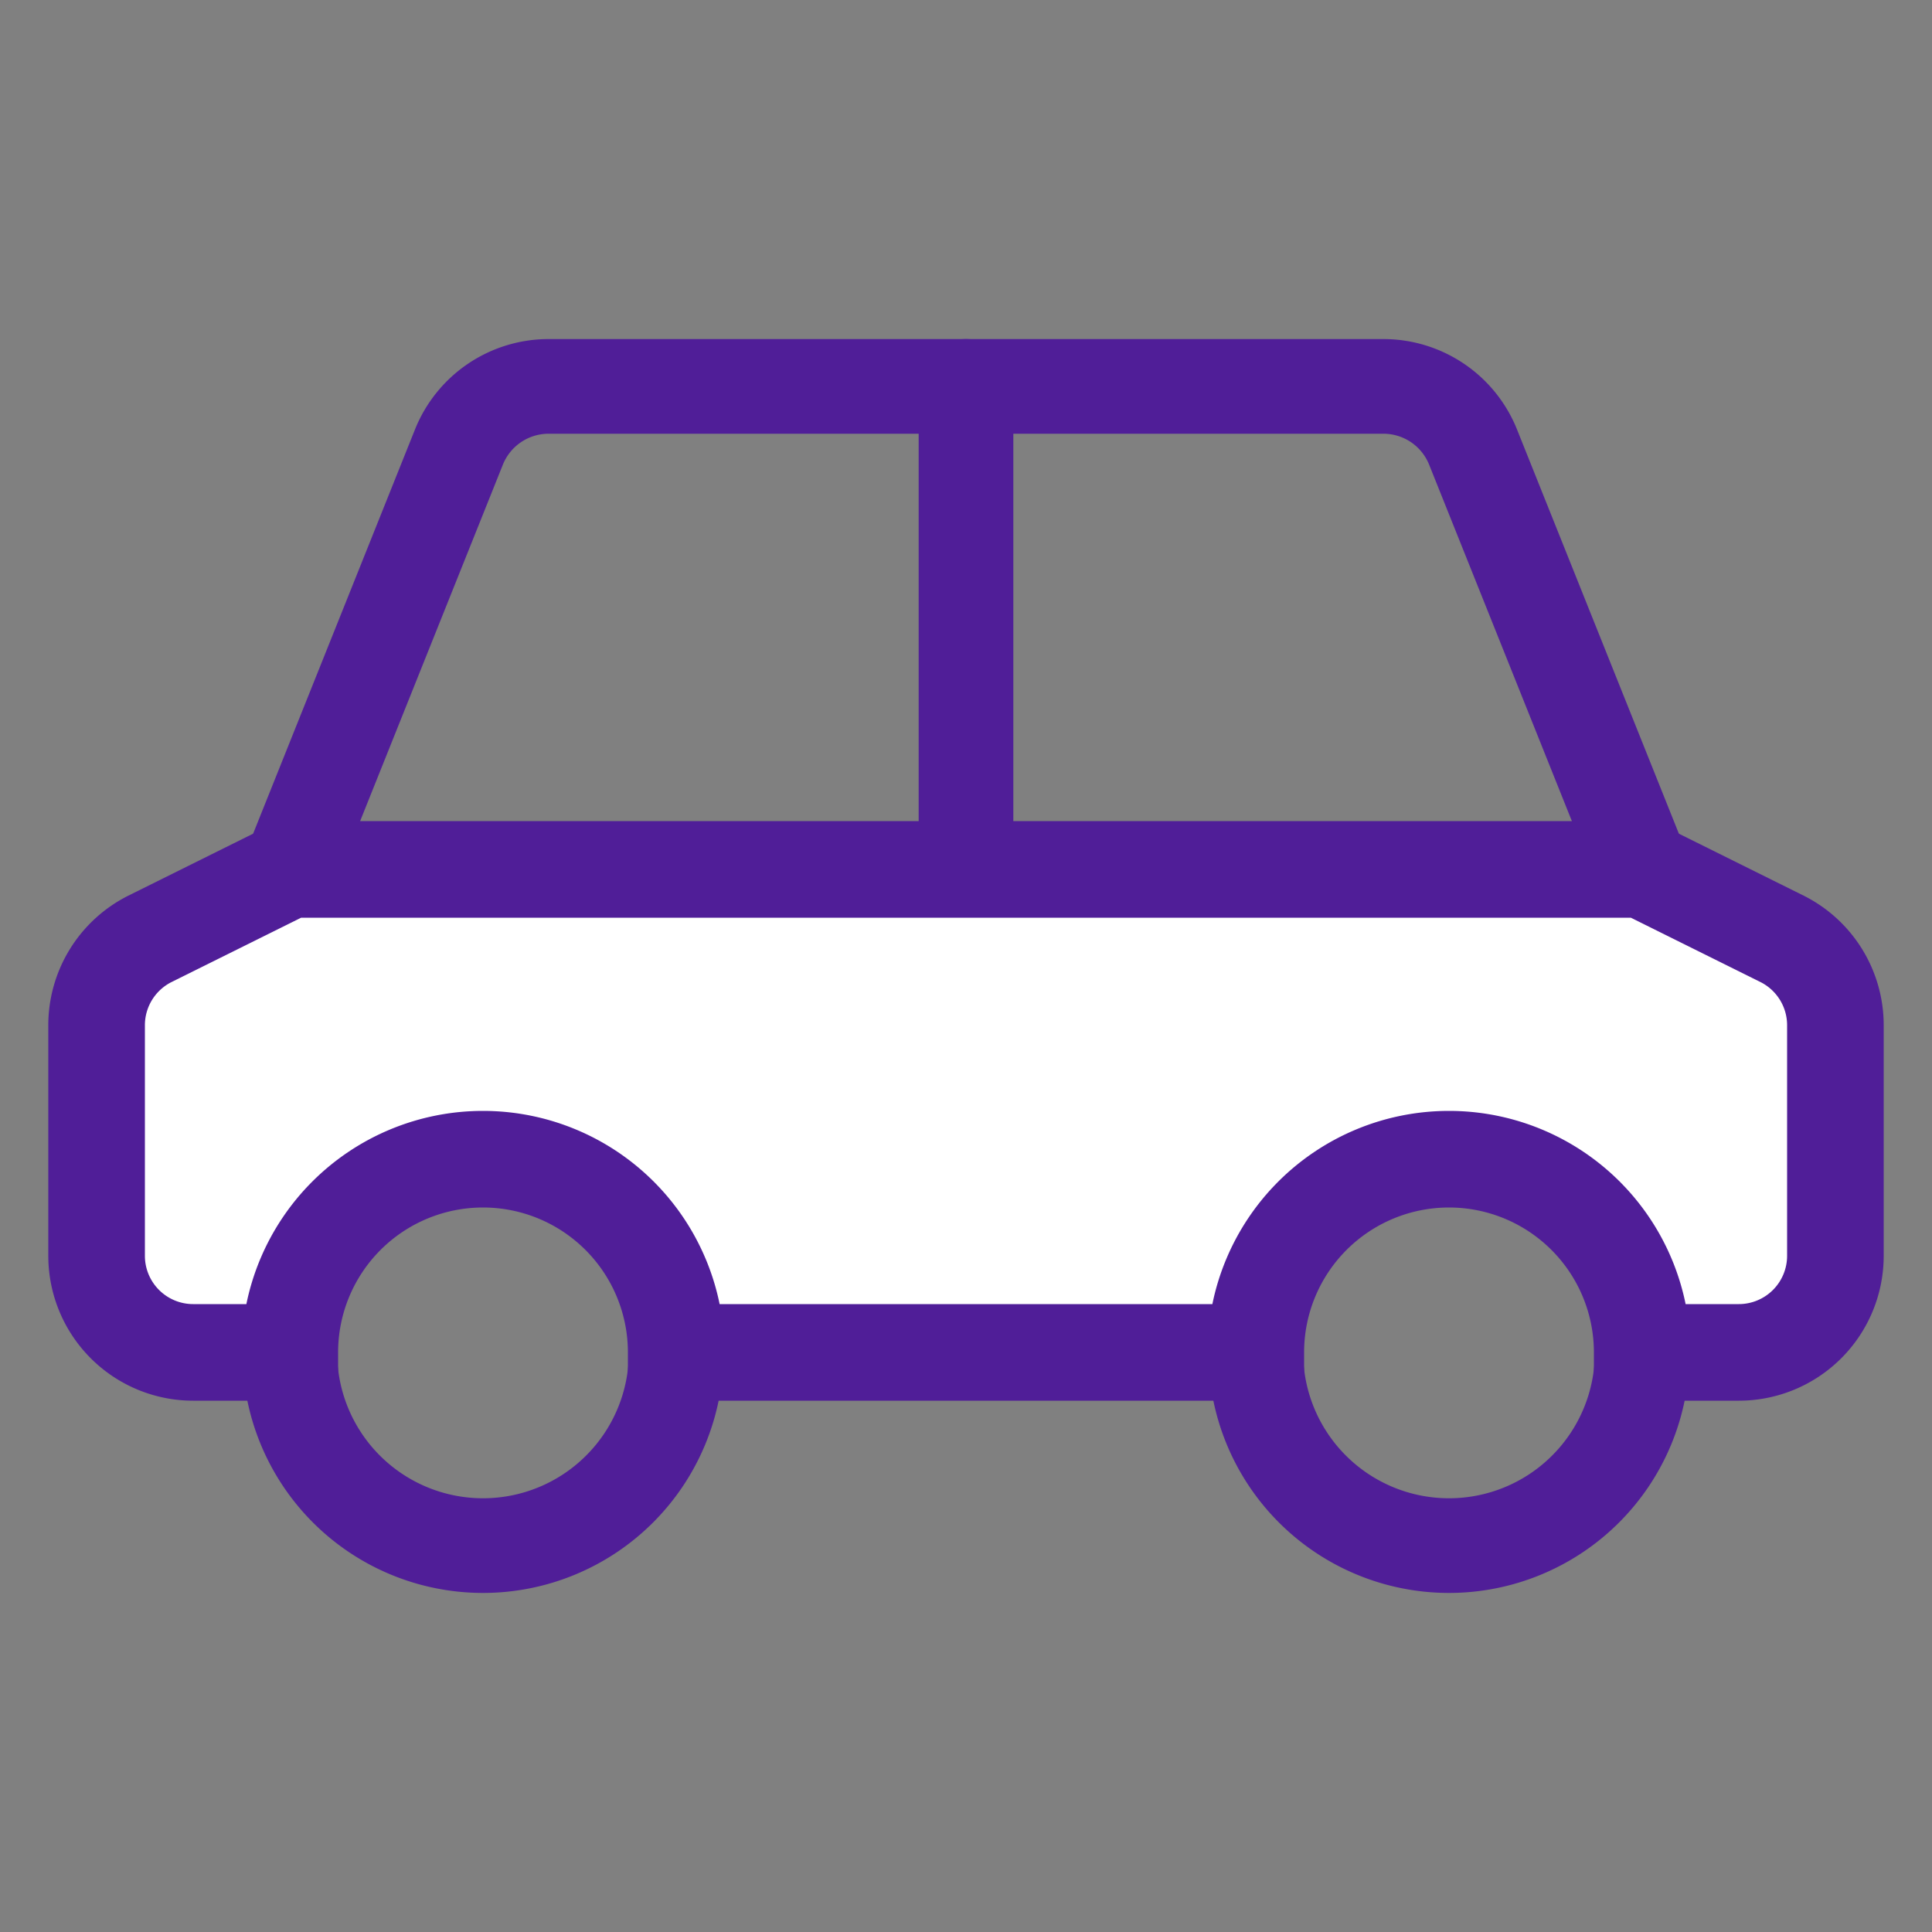 <!DOCTYPE svg PUBLIC "-//W3C//DTD SVG 1.1//EN" "http://www.w3.org/Graphics/SVG/1.1/DTD/svg11.dtd">
<!-- Uploaded to: SVG Repo, www.svgrepo.com, Transformed by: SVG Repo Mixer Tools -->
<svg width="800px" height="800px" viewBox="0 -3 20 20" xmlns="http://www.w3.org/2000/svg" fill="#501e98" stroke="#501e98">
<rect x="0" y="-3" width="20" height="20" fill="#808080" stroke="none"/>
<g id="SVGRepo_bgCarrier" stroke-width="0"/>
<g id="SVGRepo_tracerCarrier" stroke-linecap="round" stroke-linejoin="round"/>
<g id="SVGRepo_iconCarrier"> <g id="limousine" transform="translate(-2 -6)"> <path id="secondary" fill="#ffffff" d="M20.45,12.72,19,12H5l-1.45.72a1,1,0,0,0-.55.9V16a1,1,0,0,0,1,1H5a2,2,0,0,1,4,0h6a2,2,0,0,1,4,0h1a1,1,0,0,0,1-1V13.62A1,1,0,0,0,20.45,12.72Z"/> <path id="primary" d="M5,17H4a1,1,0,0,1-1-1V13.62a1,1,0,0,1,.55-.9L5,12,6.75,7.63A1,1,0,0,1,7.68,7h8.64a1,1,0,0,1,.93.63L19,12l1.45.72a1,1,0,0,1,.55.9V16a1,1,0,0,1-1,1H19" fill="none" stroke="#501e98" stroke-linecap="round" stroke-linejoin="round" stroke-width="0.98"/> <path id="primary-2" data-name="primary" d="M5,12H19m-4,5H9m3-5V7M7,15a2,2,0,1,0,2,2A2,2,0,0,0,7,15Zm10,0a2,2,0,1,0,2,2A2,2,0,0,0,17,15Z" fill="none" stroke="#501e98" stroke-linecap="round" stroke-linejoin="round" stroke-width="0.98"/> </g> </g>
</svg>